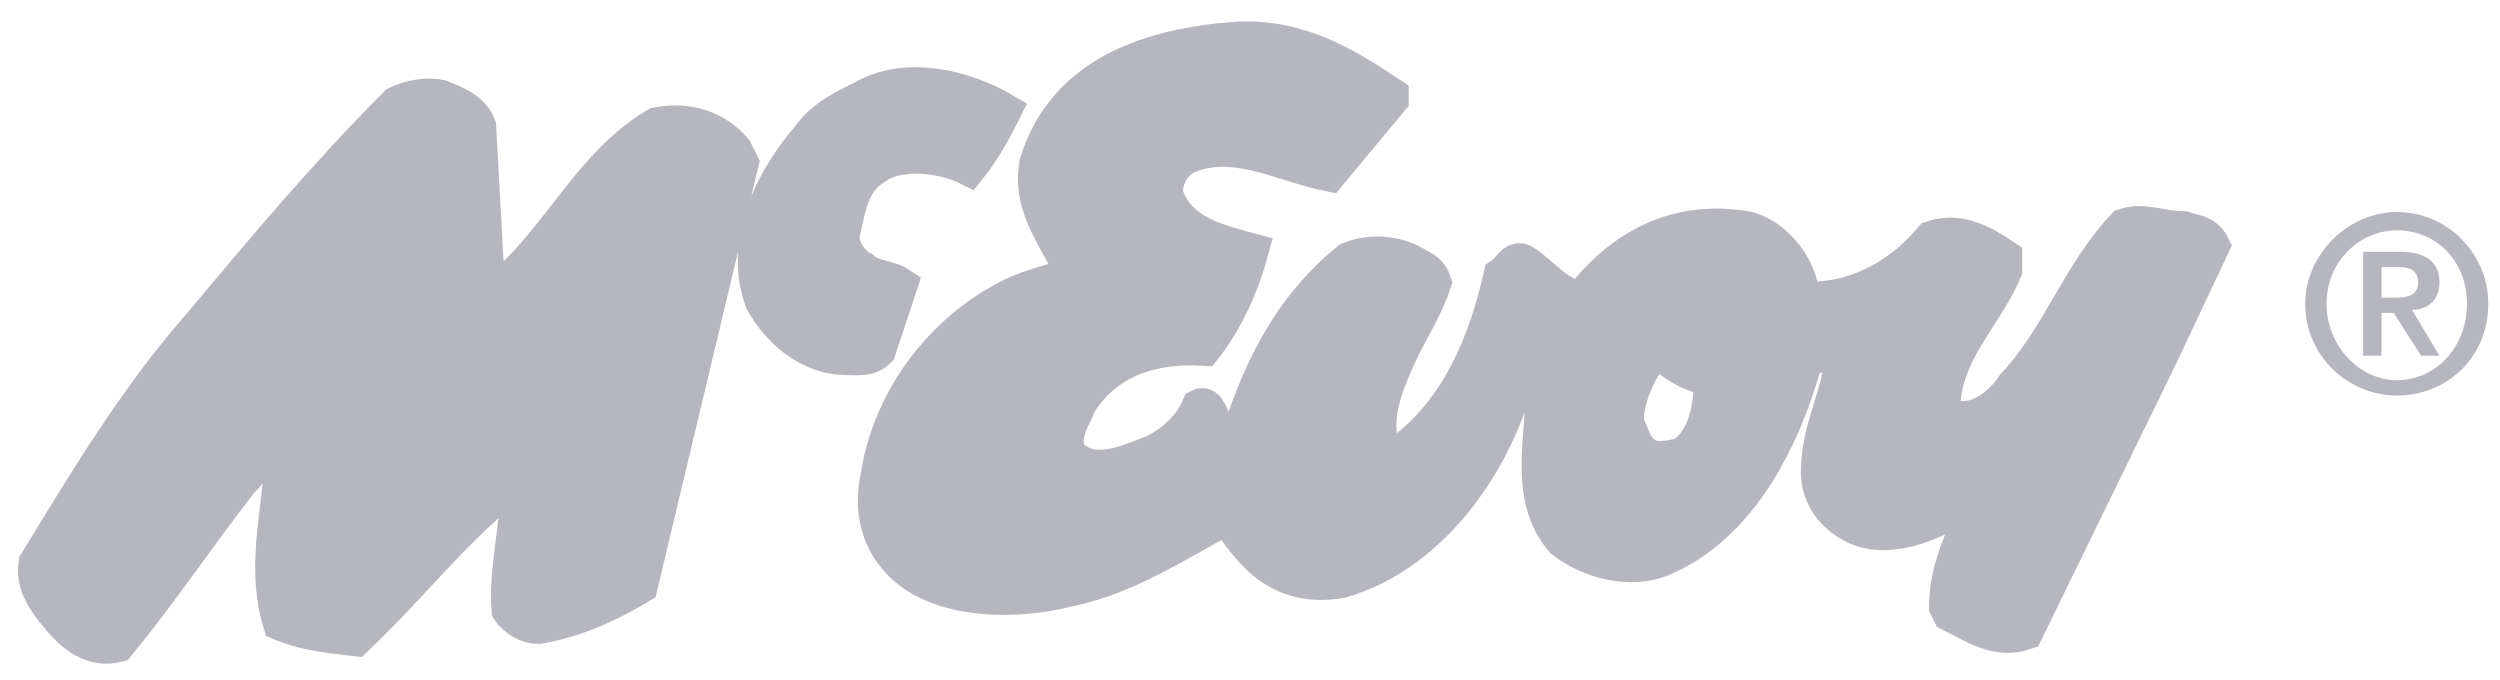 <svg width="114" height="31" viewBox="0 0 114 31" fill="none" xmlns="http://www.w3.org/2000/svg">
<path fill-rule="evenodd" clip-rule="evenodd" d="M1.713 25.705C3.94 22.079 6.167 18.315 9.09 14.967C12.012 11.481 14.934 7.996 18.135 4.788C18.692 4.509 19.527 4.37 20.083 4.509C20.779 4.788 21.475 5.067 21.753 5.765L22.171 13.434C22.31 13.713 22.588 13.434 22.728 13.294C25.511 11.063 26.903 7.577 29.965 5.764C31.356 5.485 32.608 5.903 33.444 6.879L33.722 7.437L29.129 26.68C27.737 27.517 26.207 28.214 24.537 28.493C24.119 28.493 23.562 28.214 23.284 27.795C23.145 25.983 23.701 24.03 23.701 22.079C23.424 21.94 23.145 22.218 22.867 22.358C20.501 24.31 18.413 26.959 16.187 29.051C14.934 28.911 13.821 28.772 12.846 28.354C12.012 25.564 12.986 22.915 12.986 19.988C12.15 20.265 11.594 21.242 10.898 21.94C8.95 24.449 7.279 26.959 5.331 29.33C4.218 29.609 3.383 28.911 2.687 28.074C2.13 27.378 1.574 26.68 1.713 25.705ZM39.428 4.509C41.377 3.393 44.021 4.091 45.691 5.067C45.274 5.903 44.717 6.879 44.16 7.577C43.047 7.019 40.959 6.74 39.846 7.577C38.732 8.274 38.593 9.529 38.315 10.784C38.315 11.342 38.733 12.039 39.289 12.318C39.707 12.736 40.542 12.736 40.959 13.015L39.985 15.943C39.567 16.362 38.871 16.222 38.315 16.222C36.784 16.083 35.532 14.967 34.836 13.712C33.862 11.063 35.253 8.273 36.923 6.321C37.619 5.346 38.593 4.928 39.428 4.509ZM46.108 13.573C46.943 13.155 48.057 12.876 49.031 12.597C48.474 11.063 46.944 9.53 47.361 7.438C48.614 3.393 52.511 2.139 56.407 1.86C59.19 1.72 61.278 2.976 63.365 4.37V4.509L60.582 7.856C58.495 7.438 56.129 6.044 53.902 7.159C53.345 7.578 53.067 8.135 53.067 8.833C53.624 10.645 55.433 11.063 56.964 11.482C56.546 13.015 55.85 14.55 54.877 15.805C52.511 15.665 50.423 16.363 49.171 18.315C48.892 19.011 48.196 19.988 48.753 20.825C49.866 21.94 51.537 21.104 52.65 20.685C53.484 20.266 54.32 19.569 54.737 18.594C55.016 18.454 55.155 19.011 55.294 19.29C55.572 19.709 55.851 20.266 56.408 20.406C57.382 17.199 58.773 14.131 61.557 11.9C62.532 11.482 63.784 11.621 64.619 12.179C64.897 12.318 65.176 12.458 65.314 12.876C64.897 14.131 64.201 15.107 63.645 16.362C63.088 17.617 62.532 19.011 62.948 20.406C63.366 20.546 63.506 20.964 63.922 20.685C66.567 18.732 67.82 15.665 68.516 12.597C68.933 12.318 69.073 11.761 69.49 12.039C70.324 12.597 71.021 13.573 72.134 13.713C73.943 11.342 76.449 9.948 79.649 10.505C80.762 10.784 81.737 11.9 82.016 13.015V13.713C84.521 13.852 86.609 12.736 88.14 10.924C89.392 10.505 90.505 11.203 91.34 11.761V12.318C90.505 14.271 88.835 15.805 88.556 18.036C88.278 18.594 88.696 19.011 89.253 19.151C90.366 19.29 91.34 18.453 91.897 17.617C93.984 15.386 94.819 12.597 96.907 10.366C97.742 10.087 98.576 10.505 99.551 10.505C99.969 10.645 100.525 10.645 100.804 11.202L98.438 16.222L92.314 28.772C91.062 29.189 90.087 28.493 88.974 27.936L88.836 27.657C88.836 25.704 89.81 24.309 90.227 22.637C89.67 22.776 89.253 23.195 88.557 23.473C87.444 24.031 85.774 24.588 84.521 23.892C83.686 23.473 82.991 22.636 82.991 21.521C82.991 19.568 83.965 18.035 84.104 16.222C83.686 16.083 82.991 16.083 82.294 16.222C81.32 19.847 79.372 23.892 75.754 25.425C74.362 25.983 72.553 25.564 71.3 24.588C69.63 22.636 70.466 19.847 70.466 17.478C70.466 17.059 70.326 16.362 69.769 16.222C69.353 16.501 69.212 16.92 69.074 17.337C67.961 21.381 65.037 25.286 61.141 26.402C59.611 26.68 58.358 26.262 57.383 25.286C56.827 24.727 56.41 24.171 55.992 23.473C53.626 24.728 51.399 26.262 48.616 26.82C46.389 27.378 43.327 27.378 41.518 25.984C40.265 25.008 39.709 23.474 40.126 21.662C40.681 18.174 43.047 15.107 46.108 13.573ZM74.082 19.29C74.36 19.848 74.499 20.546 75.057 20.825C75.473 21.104 76.17 20.963 76.726 20.825C77.84 20.127 78.117 18.594 78.117 17.199C77.143 17.059 76.17 16.501 75.473 15.665C74.916 16.641 74.082 17.757 74.082 19.29Z" fill="#B6B7BE" stroke="#B6B7BE" stroke-width="1.745" stroke-miterlimit="2.613"/>
<path fill-rule="evenodd" clip-rule="evenodd" d="M109.292 18.035C111.657 18.035 113.467 16.222 113.467 13.851C113.467 11.62 111.657 9.668 109.292 9.668C107.065 9.668 105.117 11.62 105.117 13.851C105.117 16.222 107.065 18.035 109.292 18.035ZM109.292 17.337C107.622 17.337 106.092 15.804 106.092 13.851C106.092 11.899 107.622 10.504 109.292 10.504C111.101 10.504 112.493 11.899 112.493 13.851C112.493 15.804 111.101 17.337 109.292 17.337ZM107.761 16.222H108.595V14.27H109.152L110.405 16.222H111.24L109.987 14.13C110.682 14.13 111.24 13.712 111.24 12.876C111.24 11.899 110.544 11.481 109.431 11.481H107.761V16.222ZM108.596 12.178H109.431C109.848 12.178 110.266 12.318 110.266 12.876C110.266 13.433 109.848 13.573 109.292 13.573H108.595V12.178H108.596Z" fill="#B6B7BE"/>
</svg>
